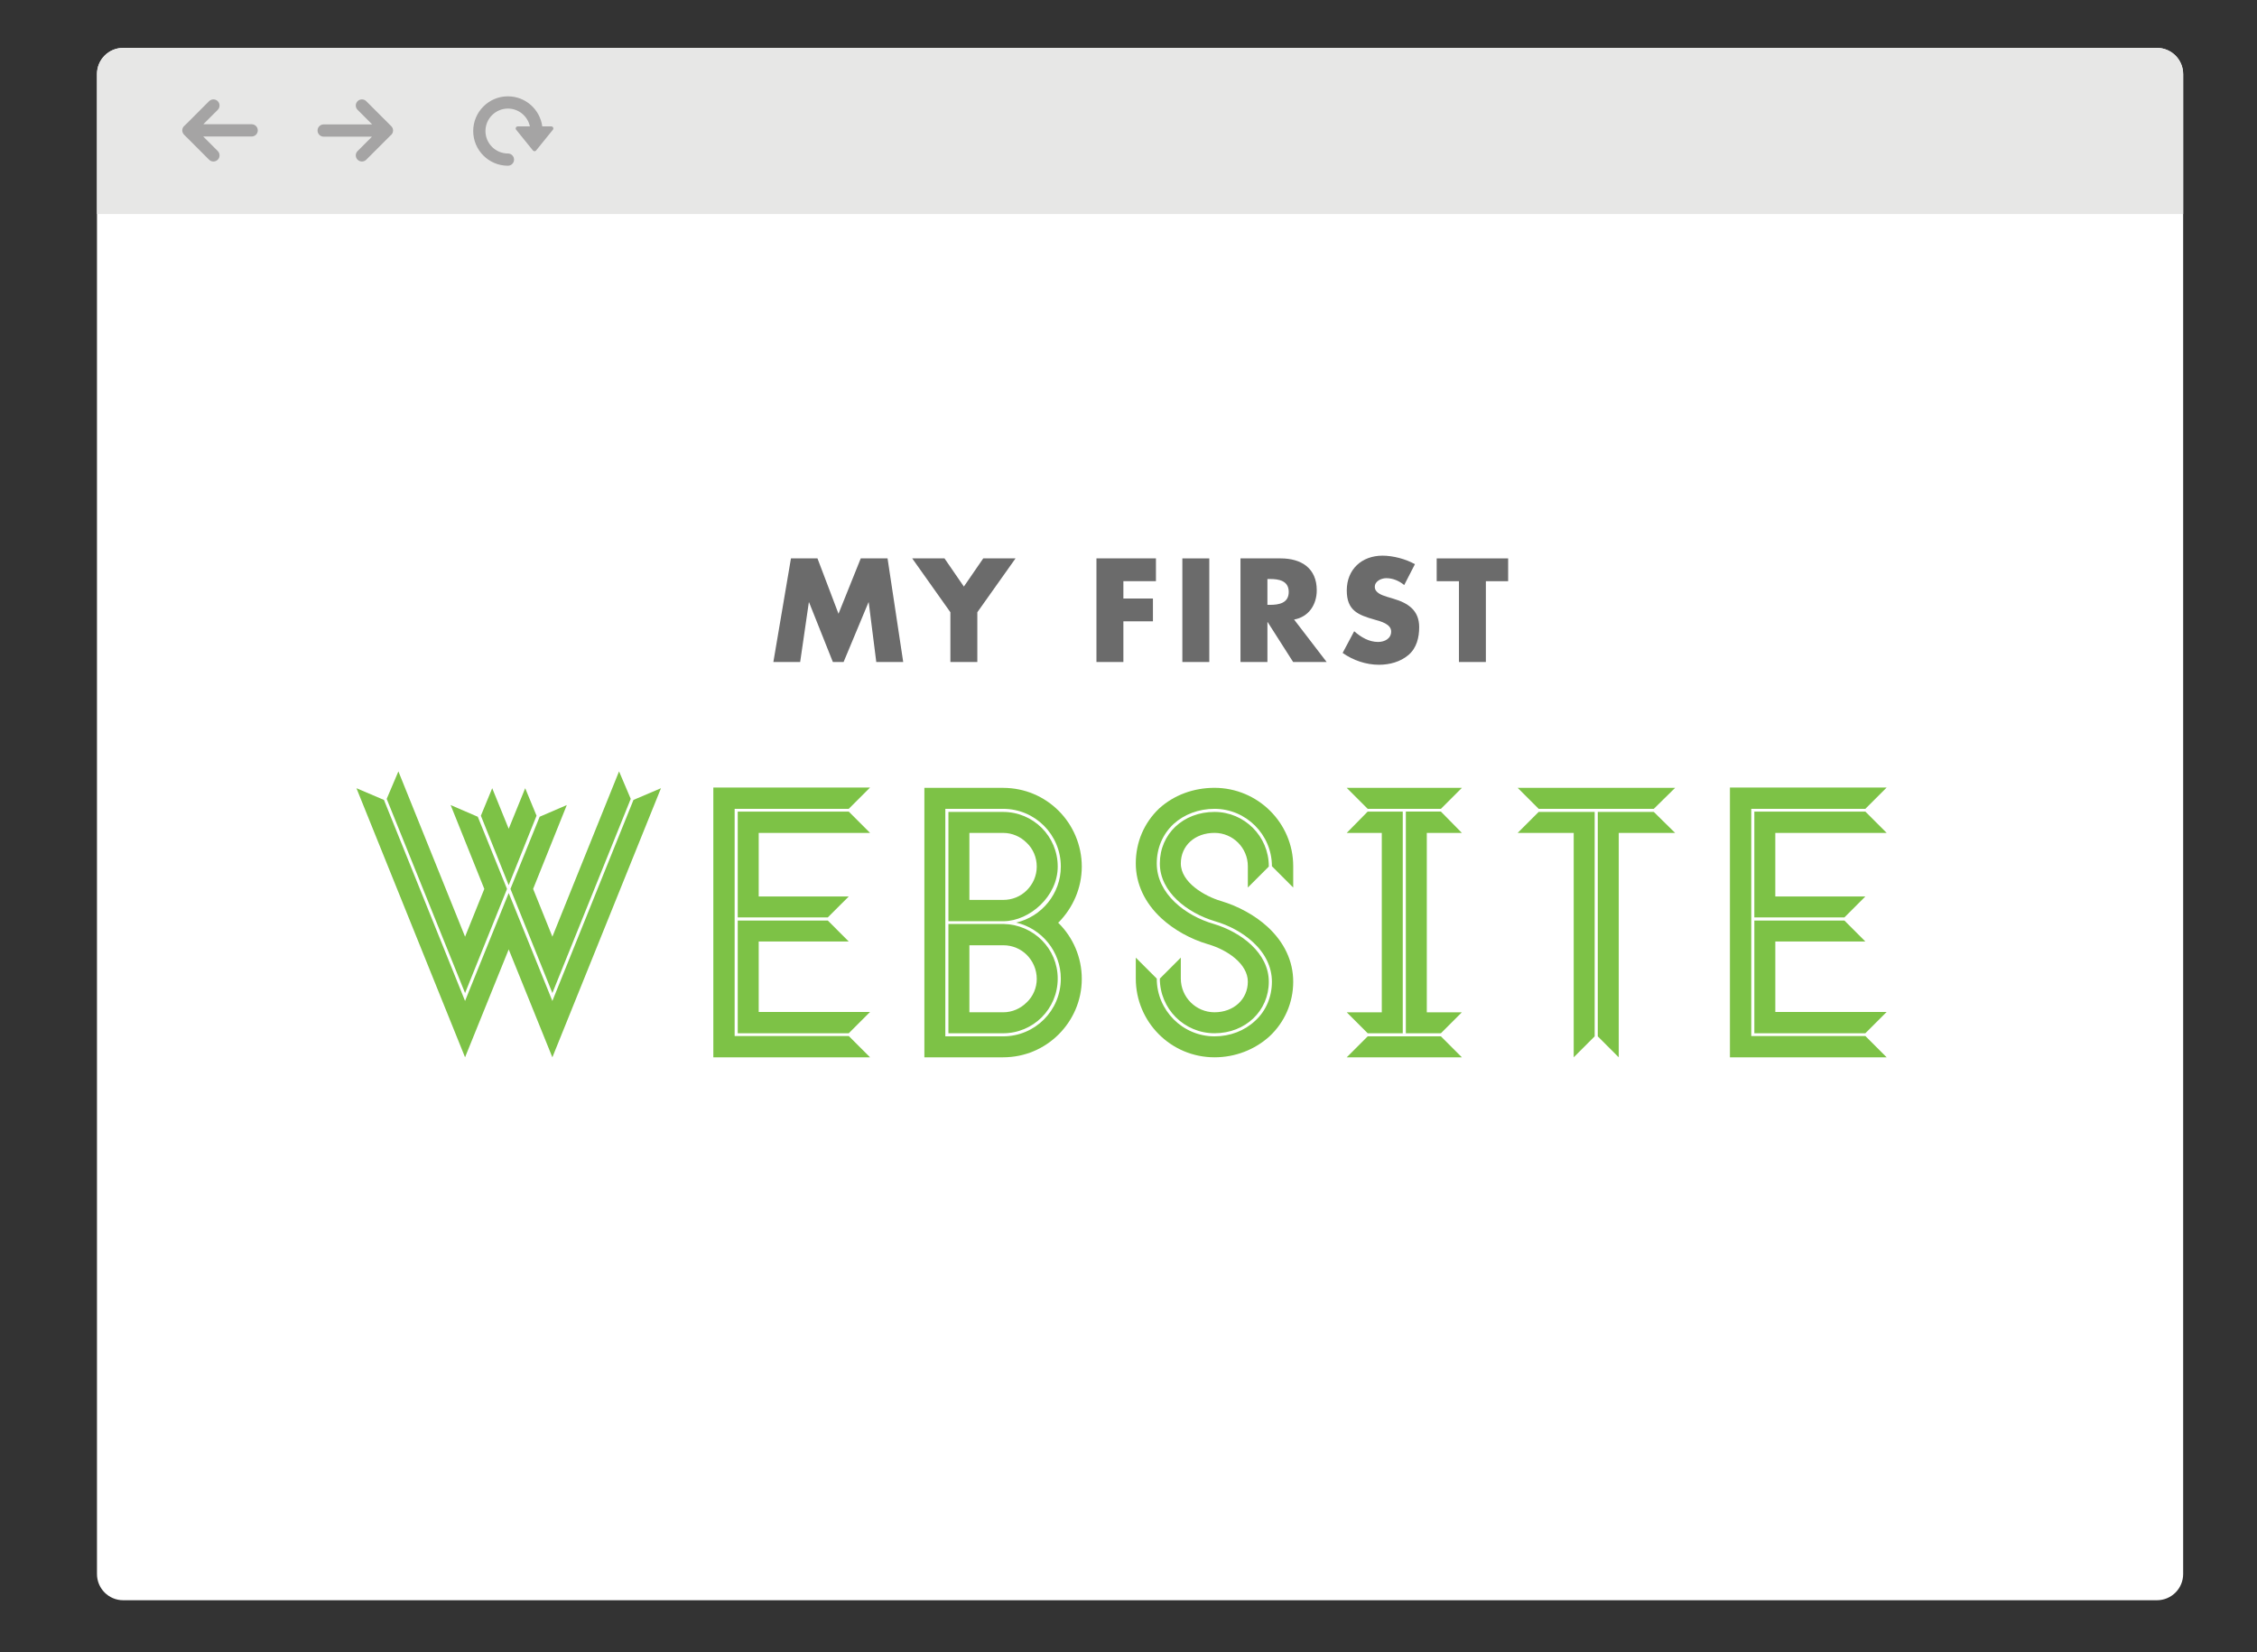 <?xml version="1.0" encoding="iso-8859-1"?>
<!-- Generator: Adobe Illustrator 16.0.0, SVG Export Plug-In . SVG Version: 6.00 Build 0)  -->
<!DOCTYPE svg PUBLIC "-//W3C//DTD SVG 1.1//EN" "http://www.w3.org/Graphics/SVG/1.1/DTD/svg11.dtd">
<svg version="1.1" id="Layer_1" xmlns="http://www.w3.org/2000/svg" xmlns:xlink="http://www.w3.org/1999/xlink" x="0px" y="0px"
	 width="196.992px" height="144.227px" viewBox="0 0 196.992 144.227" style="enable-background:new 0 0 196.992 144.227;"
	 xml:space="preserve">
<rect x="0" y="0" width="196.992" height="144.227" fill="#333333" stroke="none"/>
<path style="fill:#FFFFFF;" d="M190.547,137.392c0,1.264-1.024,2.288-2.288,2.288H10.752c-1.264,0-2.288-1.024-2.288-2.288V6.468
	c0-1.264,1.024-2.288,2.288-2.288h177.507c1.264,0,2.288,1.024,2.288,2.288V137.392z"/>
<path style="fill:#E7E7E6;" d="M190.547,6.468c0-1.264-1.024-2.288-2.288-2.288H10.752c-1.264,0-2.288,1.024-2.288,2.288V18.68
	h182.083V6.468z"/>
<path style="fill:#A5A4A4;" d="M34.308,11.393c0-0.151-0.064-0.289-0.167-0.387l-2.175-2.174c-0.208-0.209-0.548-0.209-0.756,0
	c-0.209,0.208-0.209,0.547,0,0.756l1.271,1.271h-4.232c-0.294,0-0.534,0.239-0.534,0.534s0.24,0.535,0.534,0.535h4.22l-1.258,1.257
	c-0.209,0.209-0.209,0.548,0,0.756c0.104,0.104,0.241,0.157,0.378,0.157s0.273-0.053,0.378-0.157l2.104-2.104
	C34.213,11.742,34.308,11.578,34.308,11.393z"/>
<path style="fill:#A5A4A4;" d="M15.908,11.38c0,0.151,0.064,0.288,0.167,0.386l2.175,2.175c0.209,0.209,0.547,0.209,0.756,0
	c0.208-0.208,0.208-0.547,0-0.756l-1.271-1.271h4.231c0.296,0,0.534-0.239,0.534-0.534s-0.238-0.535-0.534-0.535h-4.219l1.258-1.257
	c0.208-0.209,0.208-0.548,0-0.756c-0.104-0.104-0.241-0.157-0.378-0.157s-0.273,0.053-0.378,0.157l-2.104,2.104
	C16.003,11.031,15.908,11.194,15.908,11.38z"/>
<path style="fill:#A5A4A4;" d="M48.279,11.134c-0.029-0.062-0.093-0.101-0.161-0.101H47.33c-0.198-1.48-1.466-2.625-2.999-2.625
	c-1.67,0-3.029,1.358-3.029,3.029c0,1.67,1.359,3.029,3.029,3.029c0.295,0,0.535-0.239,0.535-0.534c0-0.296-0.24-0.535-0.535-0.535
	c-1.08,0-1.96-0.88-1.96-1.96c0-1.081,0.88-1.96,1.96-1.96c0.942,0,1.73,0.668,1.918,1.556h-1.062c-0.068,0-0.131,0.039-0.16,0.101
	c-0.03,0.062-0.021,0.137,0.022,0.188l1.465,1.812c0.034,0.042,0.085,0.066,0.139,0.066s0.105-0.024,0.139-0.066l1.466-1.812
	C48.3,11.271,48.308,11.196,48.279,11.134z"/>
<g>
	<path style="fill:#6B6B6B;" d="M69.035,48.741h2.315l1.835,4.833l1.942-4.833h2.339l1.367,9.043h-2.351l-0.659-5.205H75.8
		l-2.171,5.205h-0.936l-2.075-5.205h-0.023l-0.756,5.205H67.5L69.035,48.741z"/>
	<path style="fill:#6B6B6B;" d="M79.619,48.741h2.818l1.69,2.459l1.691-2.459h2.818l-3.334,4.701v4.342h-2.351v-4.342L79.619,48.741
		z"/>
	<path style="fill:#6B6B6B;" d="M98.049,50.732v1.511h2.579v1.991h-2.579v3.55h-2.351v-9.043h5.193v1.991H98.049z"/>
	<path style="fill:#6B6B6B;" d="M105.547,57.784h-2.351v-9.043h2.351V57.784z"/>
	<path style="fill:#6B6B6B;" d="M115.79,57.784h-2.926l-2.219-3.479h-0.024v3.479h-2.351v-9.043h3.514
		c1.787,0,3.143,0.852,3.143,2.782c0,1.247-0.695,2.327-1.979,2.555L115.79,57.784z M110.621,52.795h0.228
		c0.768,0,1.632-0.144,1.632-1.127s-0.864-1.128-1.632-1.128h-0.228V52.795z"/>
	<path style="fill:#6B6B6B;" d="M122.56,51.067c-0.432-0.359-0.983-0.6-1.559-0.6c-0.432,0-1.008,0.252-1.008,0.756
		c0,0.528,0.636,0.731,1.044,0.863l0.6,0.181c1.259,0.371,2.23,1.007,2.23,2.471c0,0.899-0.216,1.822-0.936,2.435
		c-0.707,0.6-1.655,0.852-2.566,0.852c-1.14,0-2.255-0.384-3.179-1.032l1.008-1.895c0.588,0.516,1.283,0.936,2.087,0.936
		c0.552,0,1.14-0.276,1.14-0.911c0-0.66-0.924-0.888-1.428-1.032c-1.475-0.419-2.446-0.803-2.446-2.555
		c0-1.835,1.308-3.034,3.118-3.034c0.911,0,2.027,0.288,2.83,0.744L122.56,51.067z"/>
	<path style="fill:#6B6B6B;" d="M129.688,57.784h-2.351v-7.052h-1.942v-1.991h6.236v1.991h-1.943V57.784z"/>
</g>
<g>
	<path style="fill:#7DC246;" d="M57.69,68.801L48.211,92.29L44.4,82.87l-3.81,9.42l-9.479-23.489l2.399,1.021l7.08,17.549l3.81-9.42
		l3.811,9.42l7.079-17.549L57.69,68.801z M40.591,86.681l-6.84-16.949l1.021-2.4l5.819,14.43l1.68-4.17l-2.939-7.32l2.37,1.021
		l2.55,6.3L40.591,86.681z M41.971,71.201l0.99-2.4l1.439,3.54l1.44-3.54l0.99,2.4l-2.431,6.06L41.971,71.201z M47.101,71.291
		l2.37-1.021l-2.94,7.32l1.681,4.17l5.819-14.43l1.02,2.4l-6.839,16.949l-3.66-9.09L47.101,71.291z"/>
	<path style="fill:#7DC246;" d="M74.079,90.43l1.86,1.86H62.26V68.741h13.68l-1.86,1.859H64.12V90.43H74.079z M66.22,72.701v5.55
		h7.859L72.25,80.08h-7.86v-9.239h9.689l1.86,1.86H66.22z M66.22,88.33h9.72l-1.86,1.86H64.39v-9.84h7.86l1.829,1.83H66.22V88.33z"
		/>
	<path style="fill:#7DC246;" d="M92.409,80.591c1.229,1.229,2.01,2.939,2.01,4.859c0,1.89-0.78,3.6-2.01,4.83
		c-1.261,1.26-2.971,2.01-4.86,2.01H80.68v-23.52h6.869c1.89,0,3.6,0.75,4.86,2.011c1.229,1.229,2.01,2.97,2.01,4.859
		s-0.78,3.6-2.01,4.86c-0.03,0-0.03,0.029-0.061,0.029C92.379,80.561,92.379,80.561,92.409,80.591z M92.589,85.42
		c0-2.369-1.68-4.38-3.899-4.89c2.22-0.51,3.899-2.52,3.899-4.89c0-2.79-2.25-5.04-5.04-5.04h-5.04V90.46h5.04
		C90.339,90.46,92.589,88.21,92.589,85.42z M82.779,80.41v-9.539h4.77c2.64,0,4.77,2.13,4.77,4.77c0,2.61-2.459,4.74-4.709,4.77
		H82.779z M92.318,85.42c0,2.641-2.13,4.771-4.77,4.771h-4.77v-9.54h4.83C90.219,80.711,92.318,82.811,92.318,85.42z M84.609,72.701
		v5.85h2.939c0.811,0,1.53-0.3,2.07-0.84s0.87-1.261,0.87-2.07s-0.33-1.56-0.87-2.069c-0.54-0.54-1.26-0.87-2.07-0.87H84.609z
		 M90.489,85.45c0-0.81-0.33-1.56-0.87-2.1c-0.51-0.51-1.23-0.84-2.04-0.84h-2.97v5.85h2.939c0.811,0,1.53-0.33,2.07-0.87
		C90.159,86.98,90.489,86.23,90.489,85.45z"/>
	<path style="fill:#7DC246;" d="M112.872,75.61v1.86l-1.859-1.86c0-2.76-2.25-5.01-5.01-5.01c-1.38,0-2.641,0.48-3.57,1.32
		c-0.96,0.9-1.47,2.1-1.47,3.45c0,2.64,2.49,4.56,4.979,5.279c2.4,0.72,4.8,2.55,4.8,5.04c0,2.55-2.04,4.5-4.739,4.5
		c-2.641,0-4.771-2.13-4.771-4.771l1.83-1.829v1.829c0,1.62,1.32,2.94,2.94,2.94c1.68,0,2.909-1.14,2.909-2.67
		c0-1.561-1.8-2.79-3.479-3.27c-1.53-0.45-2.97-1.261-4.05-2.25c-1.47-1.351-2.25-3.03-2.25-4.8c0-1.86,0.72-3.54,2.04-4.8
		c1.29-1.17,3-1.801,4.83-1.801C109.782,68.771,112.872,71.831,112.872,75.61z M112.872,85.69c0,1.83-0.75,3.54-2.069,4.77
		c-1.29,1.17-3,1.83-4.8,1.83c-3.811,0-6.87-3.09-6.87-6.87v-1.829l1.83,1.829c0,2.761,2.25,5.04,5.04,5.04
		c1.35,0,2.609-0.479,3.539-1.35c0.96-0.87,1.471-2.1,1.471-3.42c0-1.26-0.57-2.46-1.65-3.45c-0.87-0.81-2.069-1.47-3.33-1.83
		c-2.399-0.72-4.8-2.55-4.8-5.039c0-2.58,2.04-4.5,4.771-4.5c2.609,0,4.739,2.13,4.739,4.739v0.03l-1.83,1.83v-1.86
		c0-1.59-1.29-2.909-2.909-2.909c-1.71,0-2.94,1.109-2.94,2.67c0,1.649,2.07,2.85,3.48,3.27c1.529,0.45,2.999,1.26,4.079,2.25
		C112.092,82.24,112.872,83.891,112.872,85.69z"/>
	<path style="fill:#7DC246;" d="M119.372,70.601l-1.829-1.83h10.049l-1.829,1.83H119.372z M119.372,90.19l-1.829-1.83h3.06V72.701
		h-3.06l1.829-1.86h3.061v0.03V90.19H119.372z M125.763,90.46l1.829,1.83h-10.049l1.829-1.83H125.763z M127.592,72.701h-3.06V88.36
		h3.06l-1.829,1.83h-3.061v-19.35h3.061L127.592,72.701z"/>
	<path style="fill:#7DC246;" d="M146.204,68.771l-1.859,1.83h-10.05l-1.83-1.83H146.204z M137.354,92.29V72.701h-4.89l1.83-1.83
		h4.89V90.46L137.354,92.29z M144.345,70.871l1.859,1.83h-4.919V92.29l-1.83-1.83V70.871H144.345z"/>
	<path style="fill:#7DC246;" d="M162.809,90.43l1.86,1.86h-13.68V68.741h13.68l-1.86,1.859h-9.959V90.43H162.809z M154.949,72.701
		v5.55h7.859l-1.829,1.829h-7.86v-9.239h9.689l1.86,1.86H154.949z M154.949,88.33h9.72l-1.86,1.86h-9.689v-9.84h7.86l1.829,1.83
		h-7.859V88.33z"/>
</g>
</svg>
